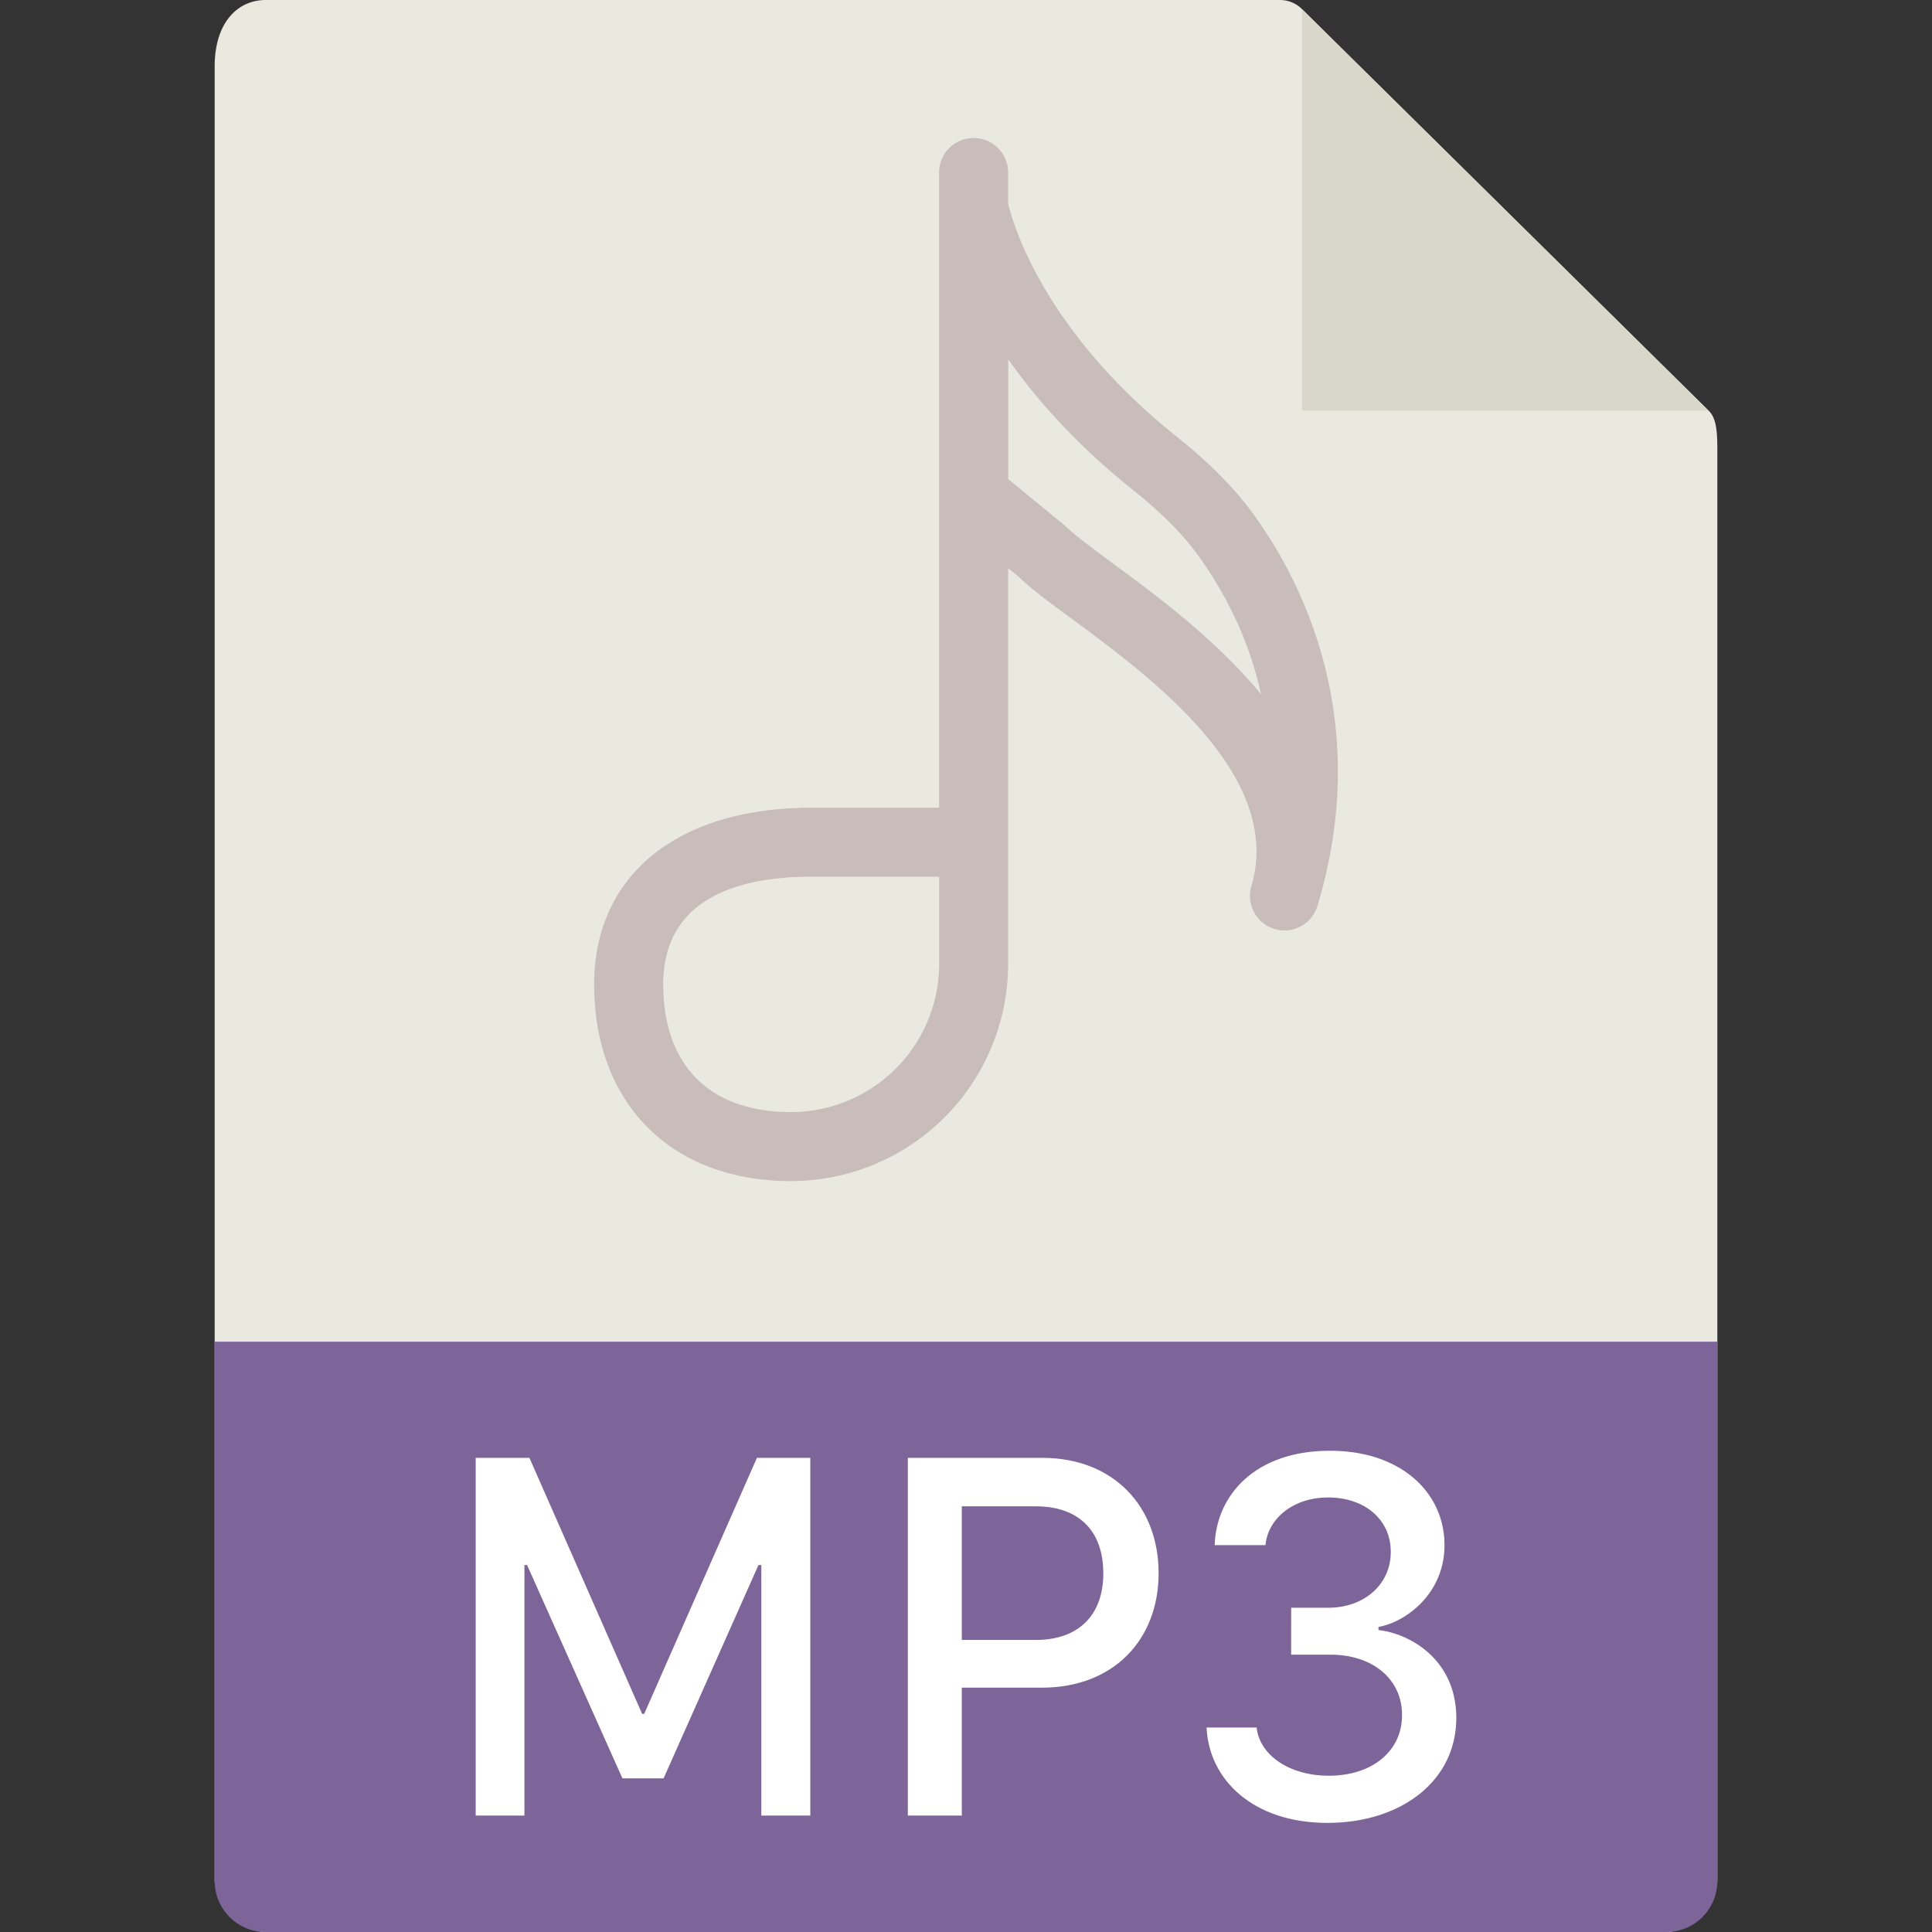 <svg width="36" height="36" viewBox="0 0 36 36" xmlns="http://www.w3.org/2000/svg"><rect x="0" y="0" width="36" height="36" fill="#333333" stroke="none"/><title>file_mp3</title><g fill="none" fill-rule="evenodd"><path d="M4.953 0C4.427 0 4 .421 4 1.238V35.05c0 .222.427.95.953.95h26.094c.526 0 .953-.728.953-.95V8.343c0-.447-.06-.591-.167-.697L24.256.165A.58.58 0 0 0 23.85 0H4.953z" fill="#E9E9E0" fill-rule="nonzero"/><path fill="#D9D7CA" d="M24.26 0.17L31.83 7.65 24.26 7.65z"/><path d="M4.953 36A.95.95 0 0 1 4 35.053V25h28v10.053a.95.95 0 0 1-.953.947H4.953z" fill="#7D6599" fill-rule="nonzero"/><path d="M9.772 33.83h-.908v-6.665h1.001l2.1 4.77h.039l2.1-4.77h.995v6.665h-.913v-4.668h-.053l-1.768 3.975h-.767l-1.777-3.975h-.049v4.668zm9.649-6.665c1.333 0 2.168.908 2.168 2.149 0 1.24-.84 2.133-2.173 2.133h-1.494v2.383h-1.006v-6.665h2.505zm1.137 2.149c0-.796-.463-1.246-1.26-1.246h-1.376v2.49h1.377c.796 0 1.26-.458 1.26-1.244zm3.501 1.518v-.874h.694c.669 0 1.167-.44 1.162-1.045 0-.596-.483-1.01-1.167-1.01-.679 0-1.128.42-1.167.888h-.947c.029-.937.761-1.753 2.129-1.758 1.298-.01 2.128.738 2.153 1.714.024.947-.733 1.484-1.23 1.568v.058c.57.064 1.43.532 1.45 1.602.02 1.206-1.026 1.992-2.403 1.992s-2.207-.8-2.25-1.777h.932c.054.502.59.893 1.333.898.84.005 1.387-.479 1.377-1.143-.005-.659-.547-1.113-1.338-1.113h-.728z" fill="#FFF"/><path d="M23.394 9.634c-.364-.512-.835-.992-1.483-1.51-2.516-2.014-3.058-4.036-3.126-4.332v-.578a.642.642 0 1 0-1.286 0v11.837h-2.382c-2.496 0-4.046 1.26-4.046 3.29 0 2.227 1.44 3.667 3.668 3.667a4.05 4.05 0 0 0 4.046-4.046v-7.375l.192.156c.218.216.553.463.978.775 1.49 1.099 3.986 2.936 3.358 5.01a.643.643 0 0 0 1.23.373c1.046-3.456-.271-6.037-1.149-7.267zM17.5 17.962a2.763 2.763 0 0 1-2.76 2.76c-1.514 0-2.382-.867-2.382-2.382 0-1.656 1.5-2.004 2.76-2.004h2.382v1.626zm3.218-7.478c-.367-.272-.685-.505-.881-.695l-1.05-.862V6.695c.53.754 1.277 1.597 2.321 2.432.552.443.946.84 1.24 1.254.46.644.92 1.503 1.15 2.556-.853-1.034-1.983-1.866-2.78-2.453z" fill="#C8BDB8" fill-rule="nonzero"/></g></svg>